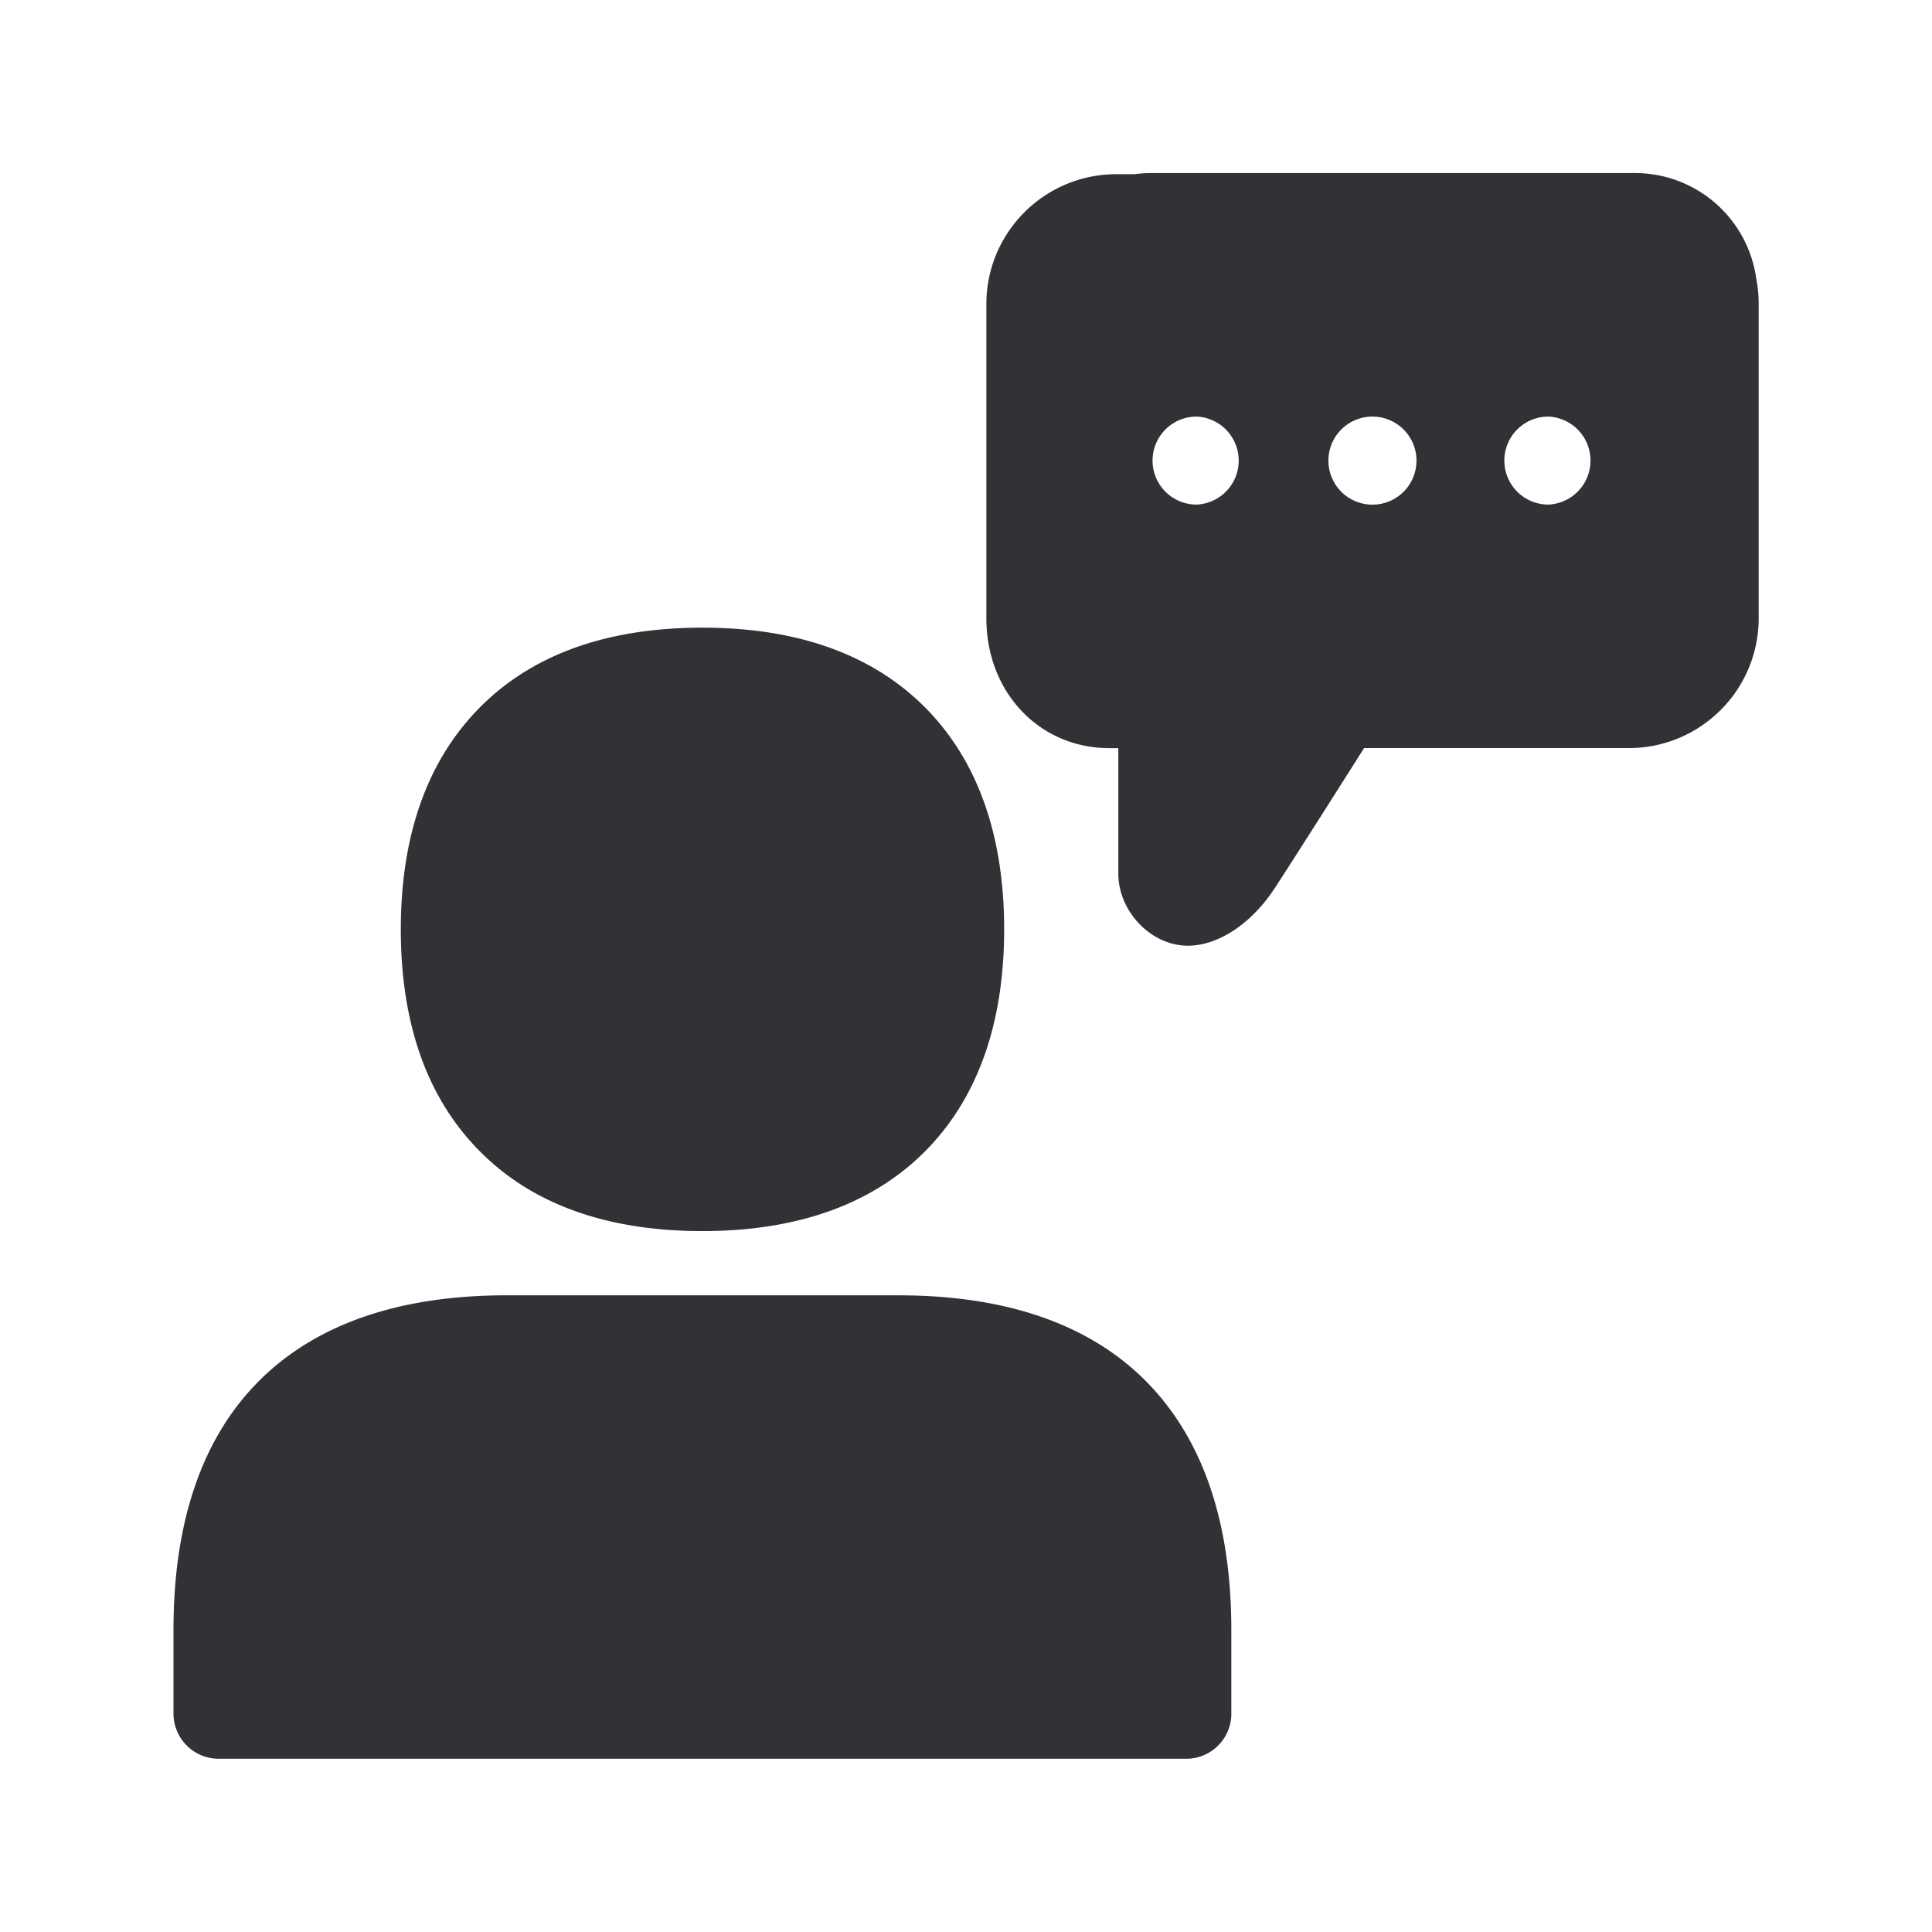<svg width="24" height="24" fill="none" xmlns="http://www.w3.org/2000/svg"><path d="M20.31 2.15h-6.006c-.072 0-.143.005-.213.014h-.224c-.891 0-1.614.723-1.614 1.613V7.68c0 .92.658 1.614 1.53 1.614h.109v1.557c0 .426.336.824.75.888a.755.755 0 0 0 .113.009c.375 0 .79-.27 1.08-.715.132-.198.796-1.243 1.11-1.74h3.288c.891 0 1.614-.722 1.614-1.613V3.777c0-.107-.01-.212-.03-.313a1.52 1.52 0 0 0-1.508-1.314Zm-5.446 4.118a.545.545 0 1 1 0-1.093.547.547 0 0 1 0 1.093Zm1.638-.547a.547.547 0 1 1 1.094.002.547.547 0 0 1-1.094-.002Zm2.732.547a.545.545 0 1 1 0-1.093.547.547 0 0 1 0 1.093ZM5.909 14.248c.655.695 1.602 1.045 2.817 1.045 1.213 0 2.163-.353 2.818-1.045.617-.653.93-1.563.93-2.703s-.313-2.05-.93-2.703c-.655-.692-1.602-1.045-2.818-1.045-1.215 0-2.162.35-2.817 1.045-.617.653-.93 1.563-.93 2.703s.31 2.05.93 2.703ZM14.735 21.848H2.715a.562.562 0 0 1-.56-.56v-1.04c0-1.345.356-2.384 1.059-3.09s1.74-1.067 3.075-1.067h4.872c1.339 0 2.372.359 3.075 1.067.703.71 1.06 1.745 1.06 3.09v1.04a.56.56 0 0 1-.561.56Z" fill="#313235"/></svg>